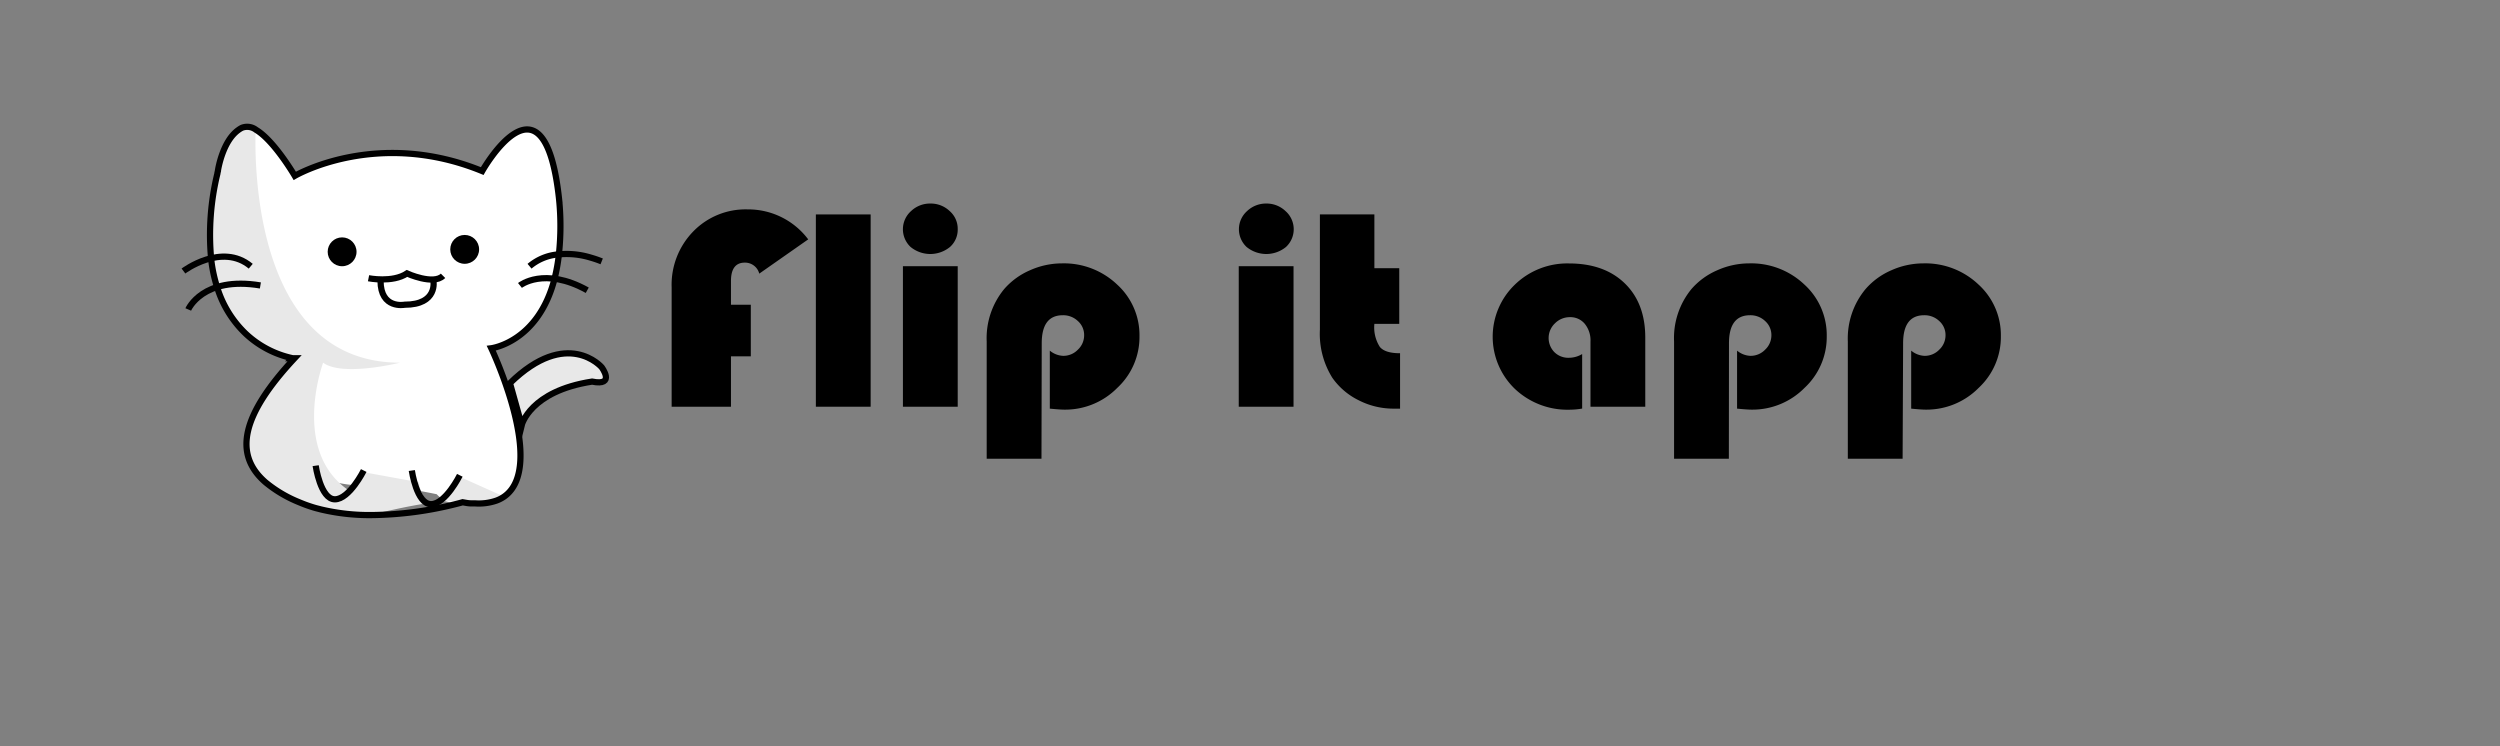 <svg id="Layer_1" data-name="Layer 1" xmlns="http://www.w3.org/2000/svg" viewBox="0 0 402 120">
  <rect x="0" y="0" width="402" height="120" fill="#808080" stroke="none"/>
  <defs>
    <style>
      .cls-1 {
        fill: #fff;
      }

      .cls-2 {
        fill: #ffebd4;
      }

      .cls-3, .cls-4 {
        fill: #e8e8e8;
      }

      .cls-3, .cls-5 {
        stroke: #000;
        stroke-miterlimit: 10;
      }

      .cls-5 {
        fill: none;
      }
    </style>
  </defs>
  <title>cat</title>
  <g>
    <path d="M120.73,49v8.3h-3.19V65.4H108V46.21a12.28,12.28,0,0,1,3.48-9,11.73,11.73,0,0,1,8.75-3.54,12.07,12.07,0,0,1,9.73,4.82L122.09,44a2.36,2.36,0,0,0-2.33-1.77c-1.48,0-2.22,1-2.22,2.95V49Z"/>
    <path d="M140,34.48V65.4h-8.81V34.48Z"/>
    <path d="M154,42.81V65.4h-8.81V42.81Zm-4.38-10.08a4.39,4.39,0,0,1,3.1,1.22A3.77,3.77,0,0,1,154,36.81a3.73,3.73,0,0,1-1.24,2.9,5,5,0,0,1-6.34,0,3.91,3.91,0,0,1,.07-5.76A4.41,4.41,0,0,1,149.61,32.73Z"/>
    <path d="M167.47,73.76h-8.81V54.91a12.42,12.42,0,0,1,2.83-8.45,11.55,11.55,0,0,1,4.13-3,12.6,12.6,0,0,1,5.15-1.11,12.41,12.41,0,0,1,8.86,3.4,11,11,0,0,1,3.6,8.34,11.18,11.18,0,0,1-3.58,8.29,11.75,11.75,0,0,1-8.48,3.49c-.53,0-1.32-.06-2.36-.16V56.38a3.56,3.56,0,0,0,2.17.84,3.23,3.23,0,0,0,2.35-1,3.15,3.15,0,0,0,1-2.31,3,3,0,0,0-1-2.28,3.42,3.42,0,0,0-2.43-.94q-3.39,0-3.39,4.51Z"/>
    <path d="M208,42.81V65.4h-8.81V42.81Zm-4.38-10.08a4.39,4.39,0,0,1,3.1,1.22,3.89,3.89,0,0,1,.07,5.76,5,5,0,0,1-6.34,0,3.91,3.91,0,0,1,.07-5.76A4.41,4.41,0,0,1,203.59,32.73Z"/>
    <path d="M221,34.48v8.65h4v8.95h-4a5.81,5.81,0,0,0,.89,3.72c.59.68,1.66,1,3.24,1v8.91l-1,0a12.26,12.26,0,0,1-5.64-1.34,11.21,11.21,0,0,1-4.25-3.62,13.36,13.36,0,0,1-2-7.75V34.48Z"/>
    <path d="M254.41,56.93V65.7a12.12,12.12,0,0,1-2,.18,12.3,12.3,0,0,1-8.83-3.36,11.63,11.63,0,0,1,0-16.74,12.1,12.1,0,0,1,8.69-3.42q5.7,0,9,3.21t3.29,8.75V65.4h-8.81V54.93a4.22,4.22,0,0,0-.91-2.85A3,3,0,0,0,252.43,51a3.35,3.35,0,0,0-2.4,1,3.25,3.25,0,0,0-.09,4.62,3.16,3.16,0,0,0,2.33.91A4.13,4.13,0,0,0,254.41,56.93Z"/>
    <path d="M278,73.76h-8.81V54.91A12.42,12.42,0,0,1,272,46.46a11.55,11.55,0,0,1,4.13-3,12.6,12.6,0,0,1,5.15-1.11,12.41,12.41,0,0,1,8.86,3.4,11,11,0,0,1,3.6,8.34,11.18,11.18,0,0,1-3.58,8.29,11.77,11.77,0,0,1-8.48,3.49c-.53,0-1.32-.06-2.36-.16V56.38a3.56,3.56,0,0,0,2.17.84,3.23,3.23,0,0,0,2.35-1,3.15,3.15,0,0,0,1-2.31,3,3,0,0,0-1-2.28,3.42,3.42,0,0,0-2.43-.94q-3.39,0-3.39,4.51Z"/>
    <path d="M305.94,73.76h-8.81V54.91A12.42,12.42,0,0,1,300,46.46a11.55,11.55,0,0,1,4.13-3,12.6,12.6,0,0,1,5.15-1.11,12.41,12.41,0,0,1,8.86,3.4,11,11,0,0,1,3.6,8.34,11.18,11.18,0,0,1-3.58,8.29,11.77,11.77,0,0,1-8.48,3.49c-.53,0-1.32-.06-2.36-.16V56.38a3.56,3.56,0,0,0,2.17.84,3.23,3.23,0,0,0,2.35-1,3.15,3.15,0,0,0,1-2.31,3,3,0,0,0-1-2.28,3.42,3.42,0,0,0-2.43-.94q-3.39,0-3.39,4.51Z"/>
  </g>
  <g id="Cat_1" data-name="Cat 1">
    <path class="cls-1" d="M79,56s9,19,2.07,23.85l.25.11a9,9,0,0,1-1.51.54h0a8.65,8.65,0,0,1-3.45.44h-.1l-.53,0c-.42,0-.87-.1-1.34-.18,0,0-.39.12-1.09.29a5.59,5.59,0,0,1-2.08-.74h0a5.19,5.19,0,0,1-1-.84c-.82-.17-1.65-.33-2.48-.48l-.6-.1c-1.16-.2-2.33-.37-3.51-.5-2-.22-4.07-.21-6.1-.36l-.36,0a20.32,20.32,0,0,1-2.6-.35l-.27,0a11.46,11.46,0,0,1-3.15-1.15c-4-2.19-5.25-6.48-4.74-11.47.4-3.89,1.85-6.5,4-8.19a9.83,9.83,0,0,1-3.21-3.09,8,8,0,0,1-1.27-5.32c-2.73-1.4-5.45-3.62-6.69-6.28a6.7,6.7,0,0,1,.36-6.56,5.12,5.12,0,0,1,.75-1A24.6,24.6,0,0,0,36,29.06a4.68,4.68,0,0,1-1.13-1.31h0c0-.13.05-.26.08-.39a.18.18,0,0,1,0-.05c.08-.52.82-4.75,3.24-6.52a2.26,2.26,0,0,1,2.93-.39s0,.12,0,.34c2.91,1.74,6.21,7.39,6.21,7.39s13.14-7.73,30.14-.77c0,0,10-17.78,12.37,4.63a42.52,42.52,0,0,1,.08,8.92,28.78,28.78,0,0,1-.7,3.92C86.54,55.06,79,56,79,56Z"/>
    <path class="cls-2" d="M95.2,61.36c-10,1.54-11.31,7-11.31,7L82,61.61c9.22-9,14.74-2.57,14.74-2.57S99.07,62.13,95.2,61.36Z"/>
    <path class="cls-3" d="M95.2,61.36c-10,1.54-11.31,7-11.31,7L82,61.61c9.22-9,14.74-2.57,14.74-2.57S99.07,62.13,95.2,61.36Z"/>
    <path class="cls-4" d="M69.58,80.81l-.9.12c-3.36.5-7.05,1.38-8.79,1.81l-1,.26a40.87,40.87,0,0,1-7.31-1.16l-.38-.1-.88-.24-.44-.14a18.35,18.35,0,0,1-7.24-3.9s0,0,0,0c-3.8-3.7-4.45-9.82,4.69-19.94h-.15a14.19,14.19,0,0,1-7.62-3.89l-.17-.16a17.3,17.3,0,0,1-4.25-7.32,25.86,25.86,0,0,1-1-4.62,46.07,46.07,0,0,1,.72-13.73c0-.13,0-.27.07-.4s1.18-4.72,3.25-6.57a2.26,2.26,0,0,1,2.93-.39s0,.12,0,.34c-.15,3.76-.87,37.54,23.21,37.54,0,0-9.27,2.31-12.36,0,0,0-4.61,12.5,2.57,19.29a12.24,12.24,0,0,0,1.75,1.38l.31.2.9-1.2L58.87,76l7.74,1.41.76.14a6.67,6.67,0,0,0,.29,1.31C68,79.79,68.52,80.8,69.58,80.81Z"/>
    <path class="cls-4" d="M81.29,79.91a9,9,0,0,1-1.51.54h0a12.44,12.44,0,0,1-3.45.44h-.1l-.53,0c-.42,0-.87-.1-1.34-.18a9.94,9.94,0,0,0-2.46-.09c-.43,0-.89.06-1.36.11h0l-.48,0a3.22,3.22,0,0,0,1.13-.53l.07,0a0,0,0,0,1,0,0,14.39,14.39,0,0,0,3.09-3.34l6.71,3Z"/>
    <path class="cls-5" d="M89.87,40.9a28.78,28.78,0,0,1-.7,3.92C86.54,55.06,79,56,79,56s9,19,2.07,23.85a5.35,5.35,0,0,1-1.26.65h0a8.65,8.65,0,0,1-3.45.44h-.1l-.53,0c-.42,0-.87-.1-1.34-.18,0,0-.39.12-1.09.29a57.52,57.52,0,0,1-13.35,1.77,33.65,33.65,0,0,1-8.33-.9l-.38-.1c-.3-.07-.59-.15-.88-.24l-.44-.14c-.62-.2-1.22-.43-1.81-.68a20.55,20.55,0,0,1-5.43-3.22s0,0,0,0c-5.17-4.5-3.86-10.77,4.69-19.94h-.15l-.18,0a15.87,15.87,0,0,1-7.44-3.86l-.17-.16a17.31,17.31,0,0,1-4.47-7.25,23.4,23.4,0,0,1-1-4.62,41.68,41.68,0,0,1,1-13.81c0-.13.05-.26.08-.39a.18.18,0,0,1,0-.05c.08-.52.82-4.75,3.24-6.52a4,4,0,0,1,.62-.39,2.34,2.34,0,0,1,2.29.34c2.91,1.74,6.21,7.39,6.21,7.39s13.14-7.73,30.14-.77c0,0,10-17.78,12.37,4.63A42.52,42.52,0,0,1,89.87,40.9Z"/>
    <circle cx="55.01" cy="40.49" r="2.32"/>
    <circle cx="74.72" cy="40.1" r="2.32"/>
    <path class="cls-5" d="M59.26,44.74s3.86.77,6.18-.77c0,0,4.25,1.93,5.8.38"/>
    <path class="cls-5" d="M69.69,45.13S70.47,49,65.06,49c0,0-3.87.77-3.87-3.86"/>
    <path class="cls-5" d="M85.15,42.81a8.21,8.21,0,0,1,4.72-1.91,13.2,13.2,0,0,1,5.1.52,17.12,17.12,0,0,1,1.78.61"/>
    <path class="cls-5" d="M83.61,45.9s3.86-3.09,10.82.77"/>
    <path class="cls-5" d="M29.5,43.58s6.18-4.64,10.82-.77"/>
    <path class="cls-5" d="M30.27,49.76s2.32-5.41,11.6-3.86"/>
    <path class="cls-5" d="M50.76,74.88s.77,5.41,3.09,5.41,4.64-4.63,4.64-4.63"/>
    <path class="cls-5" d="M66.22,75.66s.77,5.41,3.09,5.41,4.63-4.64,4.63-4.64"/>
  </g>
</svg>
